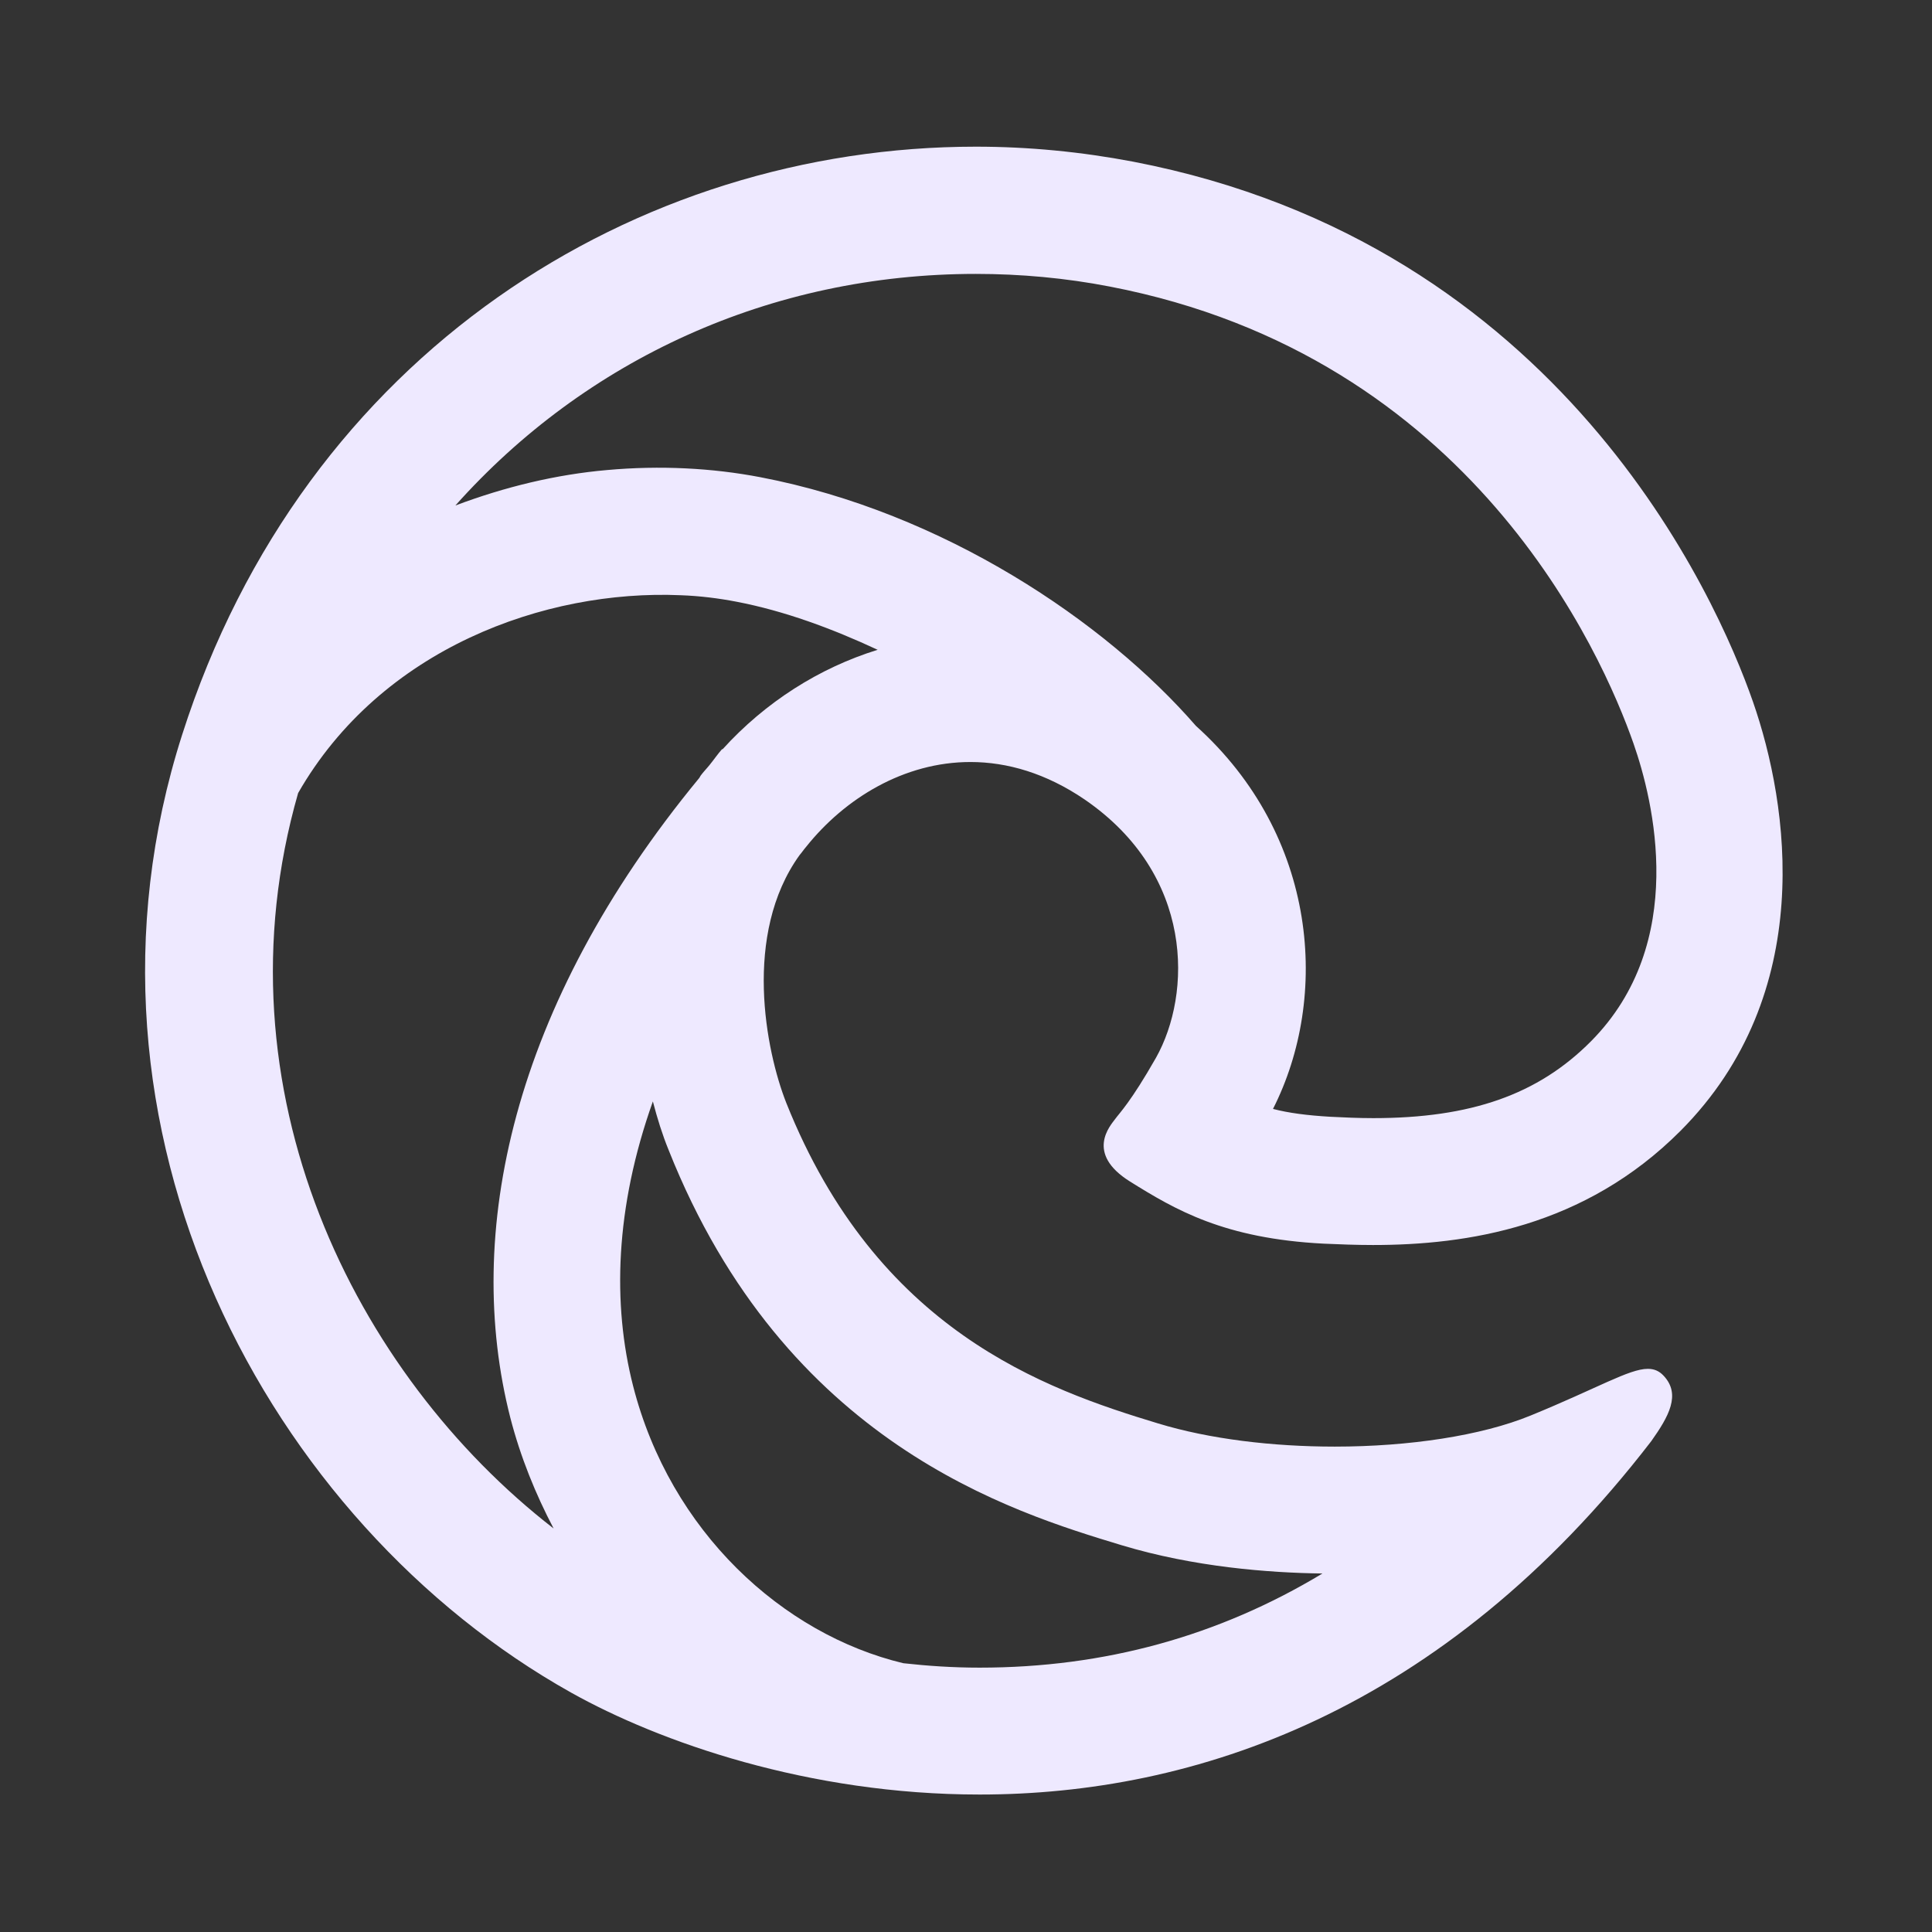 <svg class="cls-1" version="1.1" id="Layer_1" xmlns="http://www.w3.org/2000/svg" xmlns:xlink="http://www.w3.org/1999/xlink" x="0px" y="0px"
						viewBox="0 0 566.4 566.4" style="fill:#eee9ff;" xml:space="preserve" height="36px" width="36px">
					<rect x="0" y="0" width="566.4" height="566.4" fill="#333333" stroke="none"/>
					<path d="M286.1,43c-99.4,0-196.9,60.3-232.7,172.4c-37,115.6,25.3,231.1,114,280.8c25.9,14.5,69.6,29.9,119.8,29.9
					   c62.7,0,135.6-24,196.9-103.6c5.1-7.2,8.8-13.7,3.6-19.2c-1.3-1.4-2.8-2-4.6-2c-5.5,0-14.6,5.6-34.4,13.7
					   c-14.4,5.9-35.6,9.1-57.4,9.1c-18.2,0-36.7-2.2-51.8-6.8c-33.4-10.1-82.4-27.3-109-94c-6-15.2-12.8-49.4,3.9-72.6
					   c0.7-0.8,1.2-1.6,1.9-2.4c11.4-14.3,28.8-24.9,48.2-24.9c10.8,0,22.2,3.3,33.5,11c32.2,22.1,31.4,57,20.9,75.7
					   c-7.4,13-10.7,16.2-12,18c-1.3,1.8-8.9,10,4.4,18.3s27.6,16.7,56.7,18.2c4.6,0.2,9.4,0.4,14.5,0.4c27.5,0,62-5.2,90.2-33.5
					   c40-40.2,31.8-95.4,21.2-125.8c-10.6-30.4-56.2-134.2-181.7-158.3C317,44.5,301.5,43,286.1,43z M286.1,80.3
					   c13.1,0,26.3,1.2,39.2,3.7c106.2,20.4,144.4,107.7,153.6,134c5.8,16.6,16.2,58.4-12.5,87.3c-15.5,15.6-35.2,22.5-63.8,22.5
					   c-4.4,0-8.7-0.2-12.6-0.4c-6.8-0.4-12.2-1.1-16.8-2.3c16.6-32.7,13.3-80-22.6-112.3c-26.5-30.5-73.9-62.6-127.7-72.9h0
					   c-14.1-2.7-29.4-3.5-44.9-2.1c-14.9,1.3-29.9,4.9-44.5,10.4C171.6,105.5,225.8,80.3,286.1,80.3z M199.5,174.5
					   c5.7,0.2,11.2,0.9,16.4,1.9c14.1,2.7,28.1,7.9,41.4,14.1c-17.1,5.3-32.9,15.3-45.5,29.2l-0.1-0.1c-1.4,1.6-2.4,3.1-3.7,4.7
					   c-0.8,1-1.8,2-2.6,3.1c-0.2,0.3-0.3,0.6-0.5,0.8c-55.1,66.9-69,133.7-55.3,187.4c3,11.6,7.4,22.4,12.7,32.5
					   C104.1,403,62.4,319.7,87.4,232.5h0C111.7,190.1,159.8,172.8,199.5,174.5z M191.4,322.9c1.3,5,2.8,9.8,4.6,14.2
					   c34.2,86.1,100.8,106.2,132.8,115.9c21.2,6.4,43.1,8.1,58.9,8.3c-30.5,18.4-64,27.6-100.5,27.6c-7.8,0-15.2-0.5-22.4-1.3
					   c-35.4-8.5-68.3-38.6-79.2-81.3C179.5,382.4,180.3,354.1,191.4,322.9z"/>
	</svg>
